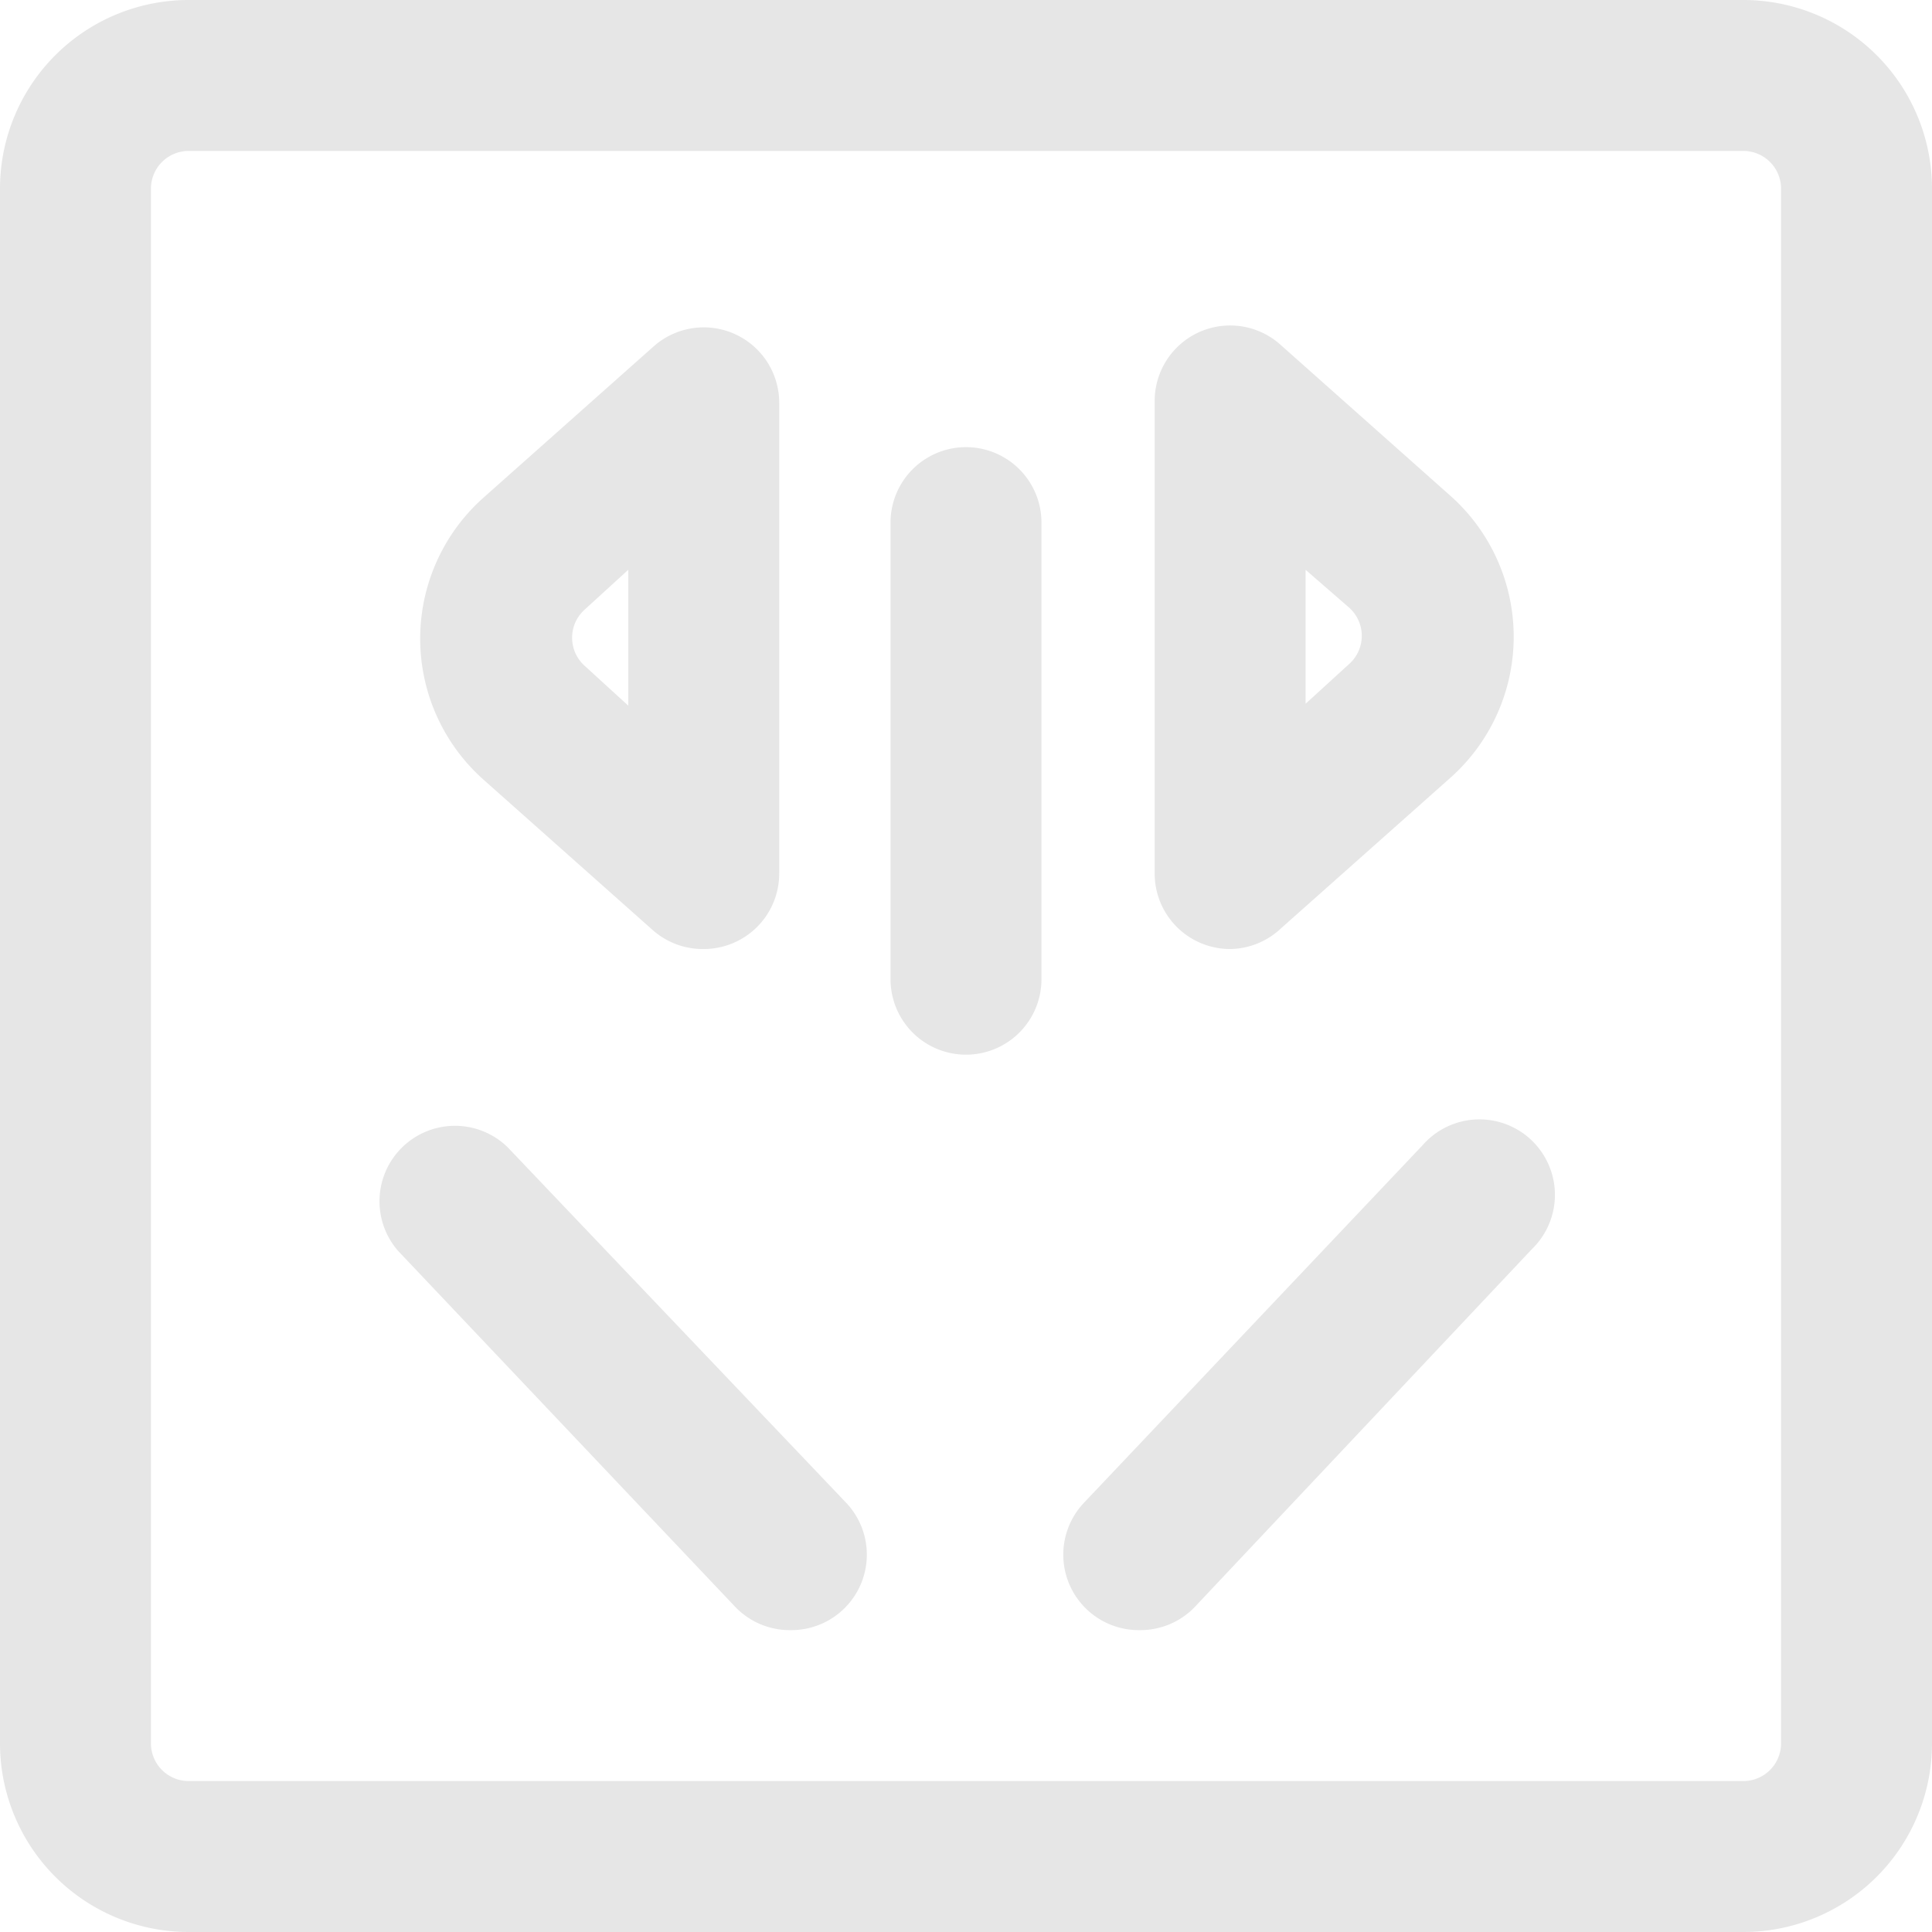 <svg t="1739619843098" class="icon" viewBox="0 0 1024 1024" version="1.1" xmlns="http://www.w3.org/2000/svg" p-id="5609" width="256" height="256"><path d="M924 1024H100A100 100 0 0 1 0 924V100A100 100 0 0 1 100 0h824a100 100 0 0 1 100 100v824a100 100 0 0 1-100 100zM100 80a20 20 0 0 0-20 20v824a20 20 0 0 0 20 20h824a20 20 0 0 0 20-20V100a20 20 0 0 0-20-20z" fill="#e6e6e6" p-id="5610"></path><path d="M419 864a40 40 0 0 1-29-12L211 663a40 40 0 0 1 58-55l179 188a40 40 0 0 1-29 68zM512 559a40 40 0 0 1-40-40V277a40 40 0 0 1 80 0v242a40 40 0 0 1-40 40zM604 864a40 40 0 0 1-29-68l179-189a40 40 0 1 1 58 55L633 852a40 40 0 0 1-29 12zM373 503a40 40 0 0 1-27-10l-90-80a100 100 0 0 1 0-149l90-80a40 40 0 0 1 67 30v249a40 40 0 0 1-40 40z m-40-201l-23 21a20 20 0 0 0 0 30l23 21zM652 503a40 40 0 0 1-40-40V213a40 40 0 0 1 67-30l90 80a100 100 0 0 1 0 149l-90 80a40 40 0 0 1-27 11z m40-201v71l23-21a20 20 0 0 0 0-30z" fill="#e6e6e6" p-id="5611"></path></svg>